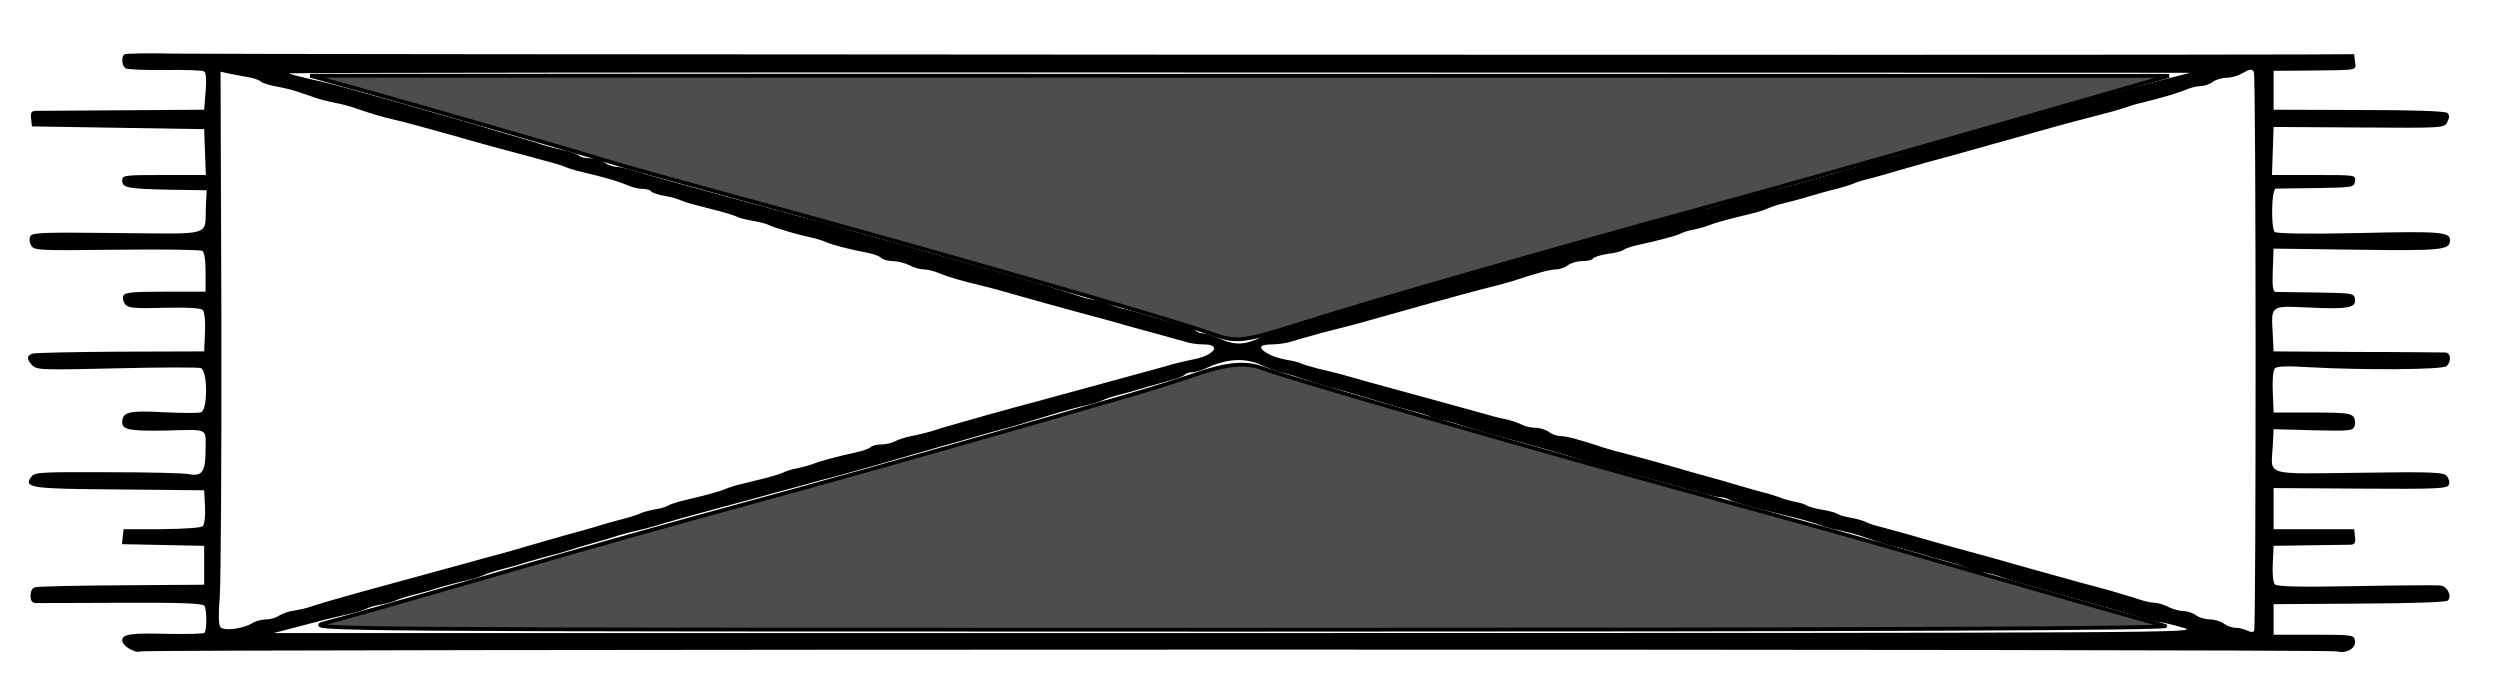 <?xml version="1.0" encoding="UTF-8"?>
<svg xmlns="http://www.w3.org/2000/svg" xmlns:xlink="http://www.w3.org/1999/xlink" width="400pt" height="112pt" viewBox="0 0 400 112" version="1.1">
<g id="surface1">
<path style=" stroke:none;fill-rule:nonzero;fill:rgb(0%,0%,0%);fill-opacity:1;" d="M 19.867 8.711 C 19.379 9.199 19.512 10.578 20.09 10.934 C 20.398 11.109 23.246 11.246 26.398 11.199 C 29.602 11.156 32.445 11.246 32.668 11.422 C 32.977 11.645 33.066 12.891 32.891 14.668 L 32.668 17.555 L 19.555 17.645 C 12.355 17.688 6.09 17.734 5.645 17.734 C 5.023 17.777 4.844 18.09 4.977 18.977 L 5.109 20.223 L 18.891 20.445 L 32.668 20.668 L 32.801 24.312 L 32.934 28 L 26.223 28 C 19.867 28 19.555 28.043 19.555 28.891 C 19.555 30.043 20.398 30.223 27.289 30.355 L 33.066 30.445 L 32.934 33.109 C 32.754 37.867 34.266 37.422 18.844 37.289 C 7.379 37.156 5.246 37.199 4.891 37.734 C 4.668 38.133 4.668 38.754 4.977 39.246 C 5.422 40.09 5.957 40.09 18.578 39.957 C 25.867 39.867 32.043 39.957 32.355 40.133 C 32.711 40.355 32.891 41.602 32.891 43.602 L 32.891 46.668 L 26.445 46.668 C 21.066 46.668 19.91 46.801 19.734 47.332 C 19.555 47.688 19.734 48.312 20.043 48.711 C 20.535 49.289 21.555 49.379 26.266 49.246 C 30 49.156 32.133 49.289 32.445 49.602 C 32.711 49.867 32.891 51.332 32.801 53.156 L 32.668 56.223 L 19.246 56.266 C 11.91 56.312 5.555 56.445 5.156 56.578 C 4.223 56.934 4.266 57.512 5.199 58.488 C 5.91 59.199 7.023 59.199 18.668 58.934 C 25.645 58.754 31.688 58.754 32.133 58.891 C 33.246 59.332 33.246 65.555 32.18 65.957 C 31.777 66.133 29.066 66.09 26.18 65.957 C 20.621 65.645 19.555 65.91 19.555 67.602 C 19.555 68.754 20.844 68.977 26.398 68.891 C 33.555 68.711 32.891 68.398 32.891 71.957 C 32.891 75.465 32.355 76.266 30.223 75.867 C 29.512 75.688 23.645 75.555 17.246 75.555 C 6.668 75.512 5.512 75.555 5.023 76.266 C 3.734 78.043 4.668 78.223 19.066 78.312 L 32.668 78.445 L 32.801 81.066 C 32.891 82.535 32.711 83.91 32.445 84.18 C 32.18 84.445 29.602 84.621 25.867 84.668 L 19.777 84.668 L 19.512 87.066 L 32.668 87.332 L 32.668 93.555 L 19.555 93.645 C 12.355 93.688 6.09 93.82 5.688 93.957 C 5.156 94.043 4.891 94.578 4.891 95.289 C 4.891 96.09 5.109 96.445 5.688 96.488 C 6.09 96.488 12.266 96.488 19.422 96.445 C 29.066 96.398 32.445 96.535 32.711 96.934 C 33.109 97.645 33.109 100.801 32.711 101.246 C 32.535 101.422 29.91 101.465 26.891 101.422 C 21.023 101.246 19.555 101.465 19.555 102.445 C 19.555 103.379 21.645 104.578 22.535 104.223 C 23.555 103.867 372.312 103.82 373.867 104.223 C 375.465 104.621 376.977 103.734 376.801 102.535 C 376.668 101.602 376.488 101.555 370.223 101.555 L 363.777 101.555 L 363.777 96.668 L 377.512 96.578 C 385.867 96.535 391.379 96.355 391.645 96.09 C 392.355 95.379 391.602 93.867 390.535 93.688 C 390 93.602 383.867 93.645 376.977 93.777 C 367.688 93.957 364.266 93.867 363.957 93.465 C 363.688 93.199 363.555 91.688 363.645 90.133 L 363.777 87.332 L 369.555 87.246 C 372.754 87.199 375.688 87.156 376.133 87.156 C 376.754 87.109 376.934 86.801 376.801 85.867 L 376.668 84.668 L 363.777 84.668 L 363.777 78.09 L 377.688 78.18 C 389.957 78.266 391.602 78.18 391.82 77.555 C 392 77.199 391.82 76.578 391.512 76.18 C 391.023 75.555 389.332 75.465 377.465 75.645 C 362 75.82 363.379 76.223 363.645 71.332 L 363.777 68.668 L 370.09 68.844 C 375.82 68.977 376.445 68.934 376.711 68.223 C 376.891 67.777 376.844 67.109 376.578 66.711 C 376.18 66.133 375.156 66 369.957 66 L 363.777 66 L 363.645 62.754 C 363.555 60.934 363.688 59.246 363.957 58.977 C 364.266 58.578 365.82 58.535 369.422 58.754 C 378.312 59.246 390.891 59.156 391.465 58.578 C 392.266 57.777 392.133 56.445 391.246 56.398 C 390.801 56.398 384.445 56.312 377.109 56.312 L 363.777 56.223 L 363.645 53.555 C 363.379 48.754 363.199 48.934 369.289 49.199 C 375.602 49.512 377.023 49.246 376.801 47.867 C 376.668 46.934 376.488 46.891 370.668 46.801 C 367.379 46.754 364.398 46.711 364.09 46.711 C 363.645 46.668 363.555 45.777 363.645 43.199 L 363.777 39.777 L 377.199 39.957 C 390.977 40.133 392 40 392 38.398 C 392 37.109 390.266 36.977 377.422 37.289 C 369.379 37.465 364.223 37.379 363.957 37.109 C 363.332 36.488 363.422 30.223 364.133 30.18 C 364.398 30.18 367.379 30.133 370.668 30.09 C 376.535 30 376.668 29.957 376.801 28.977 C 376.934 28 376.934 28 370.223 28 L 363.512 28 L 363.645 24.18 L 363.777 20.312 L 377.422 20.398 C 390.977 20.488 391.066 20.488 391.555 19.555 C 391.91 18.844 391.957 18.445 391.602 18.09 C 391.289 17.777 386.445 17.602 377.465 17.602 L 363.777 17.555 L 363.777 11.332 L 369.555 11.289 C 377.602 11.199 376.977 11.289 376.801 9.867 L 376.668 8.668 L 369.109 8.711 C 336.578 8.844 34.09 8.711 28 8.578 C 23.688 8.488 20.043 8.535 19.867 8.711 Z M 360.621 11.512 C 360.977 12.043 360.977 100.355 360.668 100.934 C 360.488 101.199 360.09 101.156 359.555 100.891 C 359.109 100.668 358.266 100.445 357.688 100.445 C 357.109 100.445 356.266 100.133 355.82 99.777 C 355.332 99.422 354.312 99.109 353.602 99.109 C 352.844 99.109 351.82 98.801 351.379 98.445 C 350.891 98.09 350 97.777 349.379 97.777 C 348.754 97.777 347.645 97.465 346.934 97.109 C 346.266 96.754 345.246 96.445 344.754 96.445 C 344.223 96.445 343.023 96.18 342 95.82 C 340.09 95.199 336.977 94.266 332.668 93.156 C 331.199 92.754 327.109 91.602 323.555 90.621 C 320 89.602 316.043 88.488 314.801 88.18 C 310.754 87.066 307.867 86.266 305.332 85.512 C 304 85.156 302.09 84.621 301.109 84.355 C 300.133 84.133 299.023 83.777 298.621 83.555 C 298.223 83.332 297.109 83.023 296.18 82.844 C 295.199 82.711 294.266 82.398 294 82.223 C 293.777 82.043 292.668 81.734 291.555 81.555 C 290.445 81.379 289.379 81.066 289.109 80.891 C 288.891 80.711 287.957 80.398 287.109 80.266 C 286.266 80.09 285.156 79.777 284.668 79.555 C 284.18 79.379 282.977 78.977 282 78.754 C 281.023 78.488 279.109 77.957 277.777 77.555 C 276.445 77.156 274.355 76.535 273.109 76.223 C 271.91 75.91 269.777 75.289 268.445 74.891 C 265.066 73.91 261.422 72.934 259.555 72.445 C 258.711 72.266 257.422 71.867 256.668 71.645 C 252.754 70.355 250.668 69.777 249.734 69.777 C 249.156 69.777 248.266 69.465 247.82 69.109 C 247.332 68.754 246.355 68.445 245.645 68.445 C 244.977 68.445 243.957 68.223 243.422 67.91 C 242.891 67.645 241.734 67.246 240.891 67.066 C 240.043 66.934 238.223 66.445 236.891 66.043 C 235.555 65.688 231.867 64.668 228.668 63.777 C 219.645 61.332 216.355 60.398 214.668 59.91 C 213.82 59.688 212.133 59.246 210.891 58.977 C 209.688 58.668 208.488 58.312 208.223 58.18 C 208 58 206.891 57.734 205.777 57.555 C 203.734 57.199 201.777 56.223 201.777 55.512 C 201.777 55.289 202.535 55.109 203.422 55.109 C 204.312 55.109 205.645 54.934 206.398 54.711 C 208.891 53.957 212.621 52.934 214.668 52.445 C 216.844 51.91 217.379 51.734 223.555 50 C 225.867 49.332 228.398 48.668 229.109 48.445 C 229.867 48.266 232.043 47.645 234 47.109 C 235.957 46.578 238.266 45.957 239.109 45.777 C 239.957 45.555 241.289 45.199 242 44.977 C 245.91 43.688 248 43.109 248.934 43.109 C 249.512 43.109 250.398 42.801 250.844 42.445 C 251.332 42.09 252.355 41.777 253.156 41.777 C 253.957 41.777 254.711 41.602 254.891 41.379 C 255.023 41.109 256.09 40.801 257.246 40.621 C 258.398 40.488 259.555 40.18 259.82 39.957 C 260.09 39.734 261.199 39.379 262.266 39.156 C 265.512 38.445 268.18 37.734 268.891 37.379 C 269.289 37.156 270.266 36.844 271.109 36.711 C 271.957 36.535 273.066 36.223 273.555 36 C 274.398 35.645 276.398 35.109 280.223 34.18 C 281.199 33.957 282.398 33.555 282.891 33.332 C 283.379 33.109 284.578 32.711 285.555 32.488 C 286.535 32.266 288.445 31.734 289.777 31.332 C 291.109 30.934 293.023 30.398 294 30.18 C 294.977 29.91 296.18 29.555 296.668 29.332 C 297.156 29.109 298.355 28.754 299.332 28.535 C 300.312 28.266 302.223 27.734 303.555 27.332 C 304.891 26.934 307.023 26.355 308.223 26 C 309.465 25.688 314.133 24.398 318.668 23.109 C 330.043 19.91 330.398 19.82 334.668 18.711 C 336.754 18.18 339.066 17.555 339.777 17.289 C 340.535 17.023 341.82 16.621 342.668 16.445 C 346.09 15.602 348.266 14.934 349.645 14.398 C 350.398 14.043 351.512 13.777 352.09 13.777 C 352.668 13.777 353.555 13.465 354.043 13.109 C 354.488 12.754 355.512 12.445 356.223 12.445 C 356.977 12.445 358.043 12.133 358.668 11.777 C 360 11.023 360.312 10.977 360.621 11.512 Z M 39.555 12.312 C 40.398 12.445 41.379 12.754 41.688 13.023 C 42 13.289 43.109 13.645 44.133 13.82 C 45.156 14 46.668 14.355 47.465 14.621 C 48.223 14.891 49.555 15.332 50.355 15.602 C 51.109 15.867 52.578 16.266 53.555 16.445 C 54.535 16.621 55.957 16.977 56.668 17.246 C 59.332 18.18 61.602 18.844 63.109 19.156 C 63.957 19.332 67.289 20.223 70.445 21.109 C 73.645 22 77.332 23.066 78.668 23.422 C 80 23.777 82.133 24.355 83.332 24.668 C 84.578 25.023 86.445 25.512 87.555 25.82 C 88.668 26.09 89.957 26.488 90.445 26.711 C 90.934 26.934 92.133 27.289 93.109 27.512 C 97.156 28.488 98.977 29.023 100.312 29.602 C 101.066 29.957 102.18 30.223 102.801 30.223 C 103.422 30.223 104.043 30.398 104.18 30.621 C 104.355 30.844 105.289 31.156 106.312 31.332 C 107.332 31.512 108.488 31.82 108.891 32.043 C 109.246 32.223 110.398 32.578 111.465 32.844 C 112.488 33.109 114.18 33.555 115.246 33.82 C 116.266 34.09 117.422 34.445 117.777 34.621 C 118.18 34.844 119.379 35.156 120.445 35.332 C 121.512 35.512 122.711 35.82 123.109 36.043 C 123.91 36.445 127.645 37.555 129.777 38 C 130.621 38.18 131.602 38.488 132 38.668 C 132.844 39.109 136.133 39.957 138.578 40.398 C 139.645 40.578 140.711 40.977 140.977 41.246 C 141.289 41.555 142.133 41.777 142.844 41.777 C 143.602 41.777 144.801 42.09 145.512 42.445 C 146.18 42.801 147.246 43.109 147.82 43.109 C 148.398 43.109 149.512 43.379 150.312 43.734 C 151.688 44.312 153.688 44.891 157.332 45.777 C 158.18 45.957 160.711 46.668 162.891 47.289 C 165.109 47.91 169.512 49.156 172.668 50 C 175.867 50.844 179.555 51.867 180.891 52.266 C 182.223 52.621 184.445 53.246 185.777 53.602 C 187.109 53.957 188.844 54.445 189.602 54.668 C 190.355 54.934 191.688 55.109 192.578 55.109 C 195.645 55.109 194.223 56.934 190.668 57.555 C 189.82 57.734 188.535 58.043 187.777 58.223 C 187.066 58.445 185.332 58.934 184 59.289 C 181.512 59.957 178.934 60.668 170 63.109 C 167.332 63.867 163.91 64.754 162.445 65.156 C 160.977 65.555 158.891 66.133 157.777 66.445 C 156.668 66.754 154.578 67.379 153.109 67.777 C 151.645 68.18 149.867 68.711 149.109 68.977 C 148.398 69.199 146.977 69.555 146 69.734 C 145.023 69.91 143.777 70.312 143.246 70.578 C 142.711 70.891 141.688 71.109 141.023 71.109 C 140.312 71.109 139.555 71.289 139.289 71.555 C 139.066 71.777 137.957 72.18 136.891 72.398 C 134.133 72.977 131.066 73.82 130 74.266 C 129.512 74.445 128.398 74.754 127.555 74.934 C 126.711 75.066 125.734 75.379 125.332 75.602 C 124.711 75.91 123.156 76.355 118.891 77.379 C 117.91 77.602 116.711 77.957 116.223 78.18 C 115.332 78.578 113.109 79.199 109.332 80.09 C 108.223 80.355 107.156 80.711 106.891 80.891 C 106.668 81.066 105.688 81.379 104.711 81.512 C 103.777 81.688 102.668 82 102.266 82.223 C 101.867 82.398 100.668 82.801 99.555 83.066 C 98.445 83.332 96.578 83.867 95.332 84.266 C 94.133 84.621 92.133 85.199 90.891 85.512 C 89.688 85.867 87.555 86.445 86.223 86.844 C 84.891 87.246 82.668 87.867 81.332 88.266 C 80 88.621 78.312 89.109 77.555 89.289 C 76.844 89.512 72.844 90.578 68.668 91.734 C 64.535 92.844 60.133 94.043 58.891 94.398 C 57.688 94.754 55.465 95.379 54 95.777 C 52.535 96.18 50.754 96.711 50 96.977 C 49.289 97.246 47.957 97.555 47.109 97.688 C 46.266 97.777 45.156 98.18 44.668 98.488 C 44.18 98.844 43.246 99.109 42.535 99.109 C 41.867 99.109 40.844 99.379 40.312 99.734 C 38.844 100.621 35.734 101.023 35.246 100.312 C 34.977 100 34.934 98.18 35.156 95.602 C 35.332 93.332 35.465 73.465 35.422 51.465 L 35.289 11.465 L 36.668 11.777 C 37.379 11.91 38.711 12.18 39.555 12.312 Z M 345.555 12.891 C 342.891 13.602 339.555 14.488 338.223 14.891 C 336.891 15.289 334.977 15.777 333.957 16 C 332.977 16.223 331.688 16.578 331.066 16.801 C 330.488 17.023 328.844 17.555 327.422 17.957 C 325.066 18.578 322.891 19.199 317.777 20.668 C 316.668 20.977 314.578 21.602 313.109 22 C 308.488 23.332 306.043 24.043 304.668 24.535 C 303.957 24.754 302.621 25.156 301.777 25.332 C 300.934 25.512 299.645 25.91 298.891 26.133 C 298.18 26.398 296.355 26.934 294.891 27.332 C 293.422 27.777 291.332 28.355 290.223 28.668 C 288.223 29.246 286.043 29.867 280.445 31.289 C 278.844 31.734 276.977 32.266 276.223 32.488 C 275.512 32.754 273.777 33.246 272.445 33.555 C 271.109 33.867 268.891 34.445 267.555 34.801 C 266.223 35.199 263.91 35.82 262.445 36.223 C 256.977 37.688 255.289 38.133 252.891 38.891 C 251.555 39.289 249.734 39.777 248.891 40 C 248.043 40.223 245.957 40.801 244.223 41.332 C 242.535 41.82 240.133 42.535 238.891 42.844 C 236.578 43.465 233.734 44.312 229.645 45.555 C 228.398 45.957 226.535 46.445 225.512 46.668 C 224.535 46.891 223.246 47.246 222.621 47.465 C 222.043 47.688 220.355 48.223 218.891 48.621 C 217.422 49.066 215.645 49.602 214.891 49.867 C 214.18 50.09 212.844 50.445 212 50.621 C 211.156 50.801 210 51.199 209.465 51.465 C 208.934 51.777 208.133 52 207.688 52 C 207.246 52 206.312 52.312 205.602 52.668 C 204.934 53.023 204 53.332 203.602 53.332 C 203.199 53.332 202.312 53.645 201.645 54 C 199.332 55.199 197.555 55.246 195.332 54.266 C 194.18 53.734 192.891 53.332 192.488 53.332 C 192.09 53.332 191.555 53.156 191.332 52.934 C 191.066 52.668 190.09 52.312 189.109 52.043 C 188.133 51.82 185.957 51.199 184.223 50.668 C 182.535 50.133 180.621 49.602 180 49.465 C 179.379 49.379 178.266 48.977 177.465 48.621 C 176.711 48.266 175.734 48 175.289 48 C 174.844 48 173.688 47.734 172.668 47.379 C 170.668 46.711 167.688 45.777 163.777 44.668 C 162.312 44.266 160.223 43.645 159.109 43.332 C 153.867 41.82 151.688 41.246 150.445 40.891 C 149.734 40.711 147.602 40.09 145.777 39.555 C 143.957 39.066 141.332 38.312 140 37.957 C 138.668 37.602 136.668 37.023 135.555 36.711 C 134.445 36.355 132.266 35.777 130.668 35.332 C 129.066 34.934 126.668 34.312 125.332 33.91 C 122.043 33.023 118.488 32.043 115.777 31.332 C 109.422 29.602 103.602 28 101.332 27.289 C 100.223 26.934 98.934 26.668 98.445 26.668 C 97.957 26.621 97.156 26.355 96.711 26 C 96.223 25.645 95.199 25.332 94.445 25.332 C 93.688 25.332 92.891 25.156 92.621 24.891 C 92.398 24.668 91.289 24.266 90.223 24.043 C 89.109 23.82 87.645 23.422 86.891 23.199 C 86.18 22.934 84.355 22.398 82.891 21.957 C 81.422 21.555 79.422 20.934 78.445 20.668 C 77.465 20.355 75.465 19.734 74 19.332 C 70.977 18.488 68.488 17.777 64.668 16.668 C 63.199 16.266 60.891 15.602 59.555 15.246 C 58.223 14.891 56.223 14.312 55.109 14 C 54 13.688 51.555 13.066 49.688 12.668 C 47.777 12.223 46.223 11.82 46.223 11.734 C 46.223 11.645 114.668 11.555 198.355 11.602 L 350.445 11.645 Z M 202 58.488 C 202.754 58.844 204.043 59.332 204.891 59.555 C 206.355 59.91 207.066 60.133 210.801 61.379 C 211.555 61.645 212.934 62.043 213.777 62.223 C 214.621 62.445 216.398 62.934 217.645 63.332 C 222.977 64.934 224.312 65.332 226.223 65.82 C 227.332 66.09 228.535 66.488 228.891 66.668 C 229.289 66.844 230.266 67.156 231.109 67.289 C 231.957 67.465 233.465 67.91 234.445 68.223 C 235.422 68.535 237.422 69.156 238.891 69.555 C 245.512 71.332 250.488 72.754 253.109 73.602 C 254.09 73.91 256.043 74.445 257.465 74.844 C 263.91 76.578 265.066 76.934 267.465 77.555 C 268.844 77.957 271.023 78.535 272.266 78.891 C 273.512 79.246 274.844 79.555 275.289 79.555 C 275.688 79.555 276.355 79.734 276.801 80 C 277.465 80.355 280.266 81.156 284.891 82.266 C 287.957 82.977 290.445 83.688 291.332 84.043 C 291.82 84.266 293.109 84.621 294.223 84.844 C 295.332 85.066 296.891 85.465 297.688 85.734 C 298.445 86 299.777 86.445 300.578 86.711 C 301.332 86.977 302.711 87.379 303.555 87.555 C 304.398 87.777 306.133 88.266 307.332 88.621 C 308.578 89.023 310.445 89.555 311.555 89.82 C 312.668 90.133 314.18 90.621 314.977 90.934 C 315.734 91.289 316.711 91.555 317.156 91.555 C 317.602 91.555 318.754 91.82 319.777 92.18 C 320.754 92.535 322.754 93.156 324.223 93.555 C 325.688 93.957 327.777 94.578 328.891 94.891 C 333.555 96.223 336.133 96.934 338.312 97.555 C 339.602 97.91 341.645 98.535 342.801 98.891 C 343.957 99.246 345.246 99.555 345.688 99.555 C 346.09 99.602 347.734 99.957 349.332 100.445 C 352.18 101.246 350.043 101.289 198 101.289 L 43.777 101.289 L 48.891 99.957 C 51.688 99.199 54.844 98.445 55.91 98.223 C 56.934 98 58.133 97.645 58.578 97.422 C 58.977 97.199 60.09 96.844 61.066 96.711 C 62 96.535 63.109 96.223 63.512 96 C 63.91 95.82 65.109 95.422 66.223 95.156 C 67.332 94.891 69.246 94.355 70.445 93.957 C 71.688 93.602 73.512 93.109 74.535 92.891 C 75.555 92.668 76.754 92.312 77.199 92.09 C 77.645 91.867 78.891 91.422 80 91.156 C 81.109 90.891 83.023 90.355 84.223 89.957 C 85.465 89.602 87.156 89.109 88 88.891 C 88.844 88.711 90.18 88.312 90.891 88.09 C 91.645 87.82 93.422 87.289 94.891 86.891 C 96.355 86.488 98.18 85.957 98.891 85.688 C 99.645 85.465 100.934 85.109 101.777 84.934 C 102.621 84.754 104.043 84.398 104.891 84.133 C 106.844 83.512 110.535 82.488 114 81.555 C 115.465 81.156 117.777 80.535 119.109 80.18 C 120.445 79.82 122.578 79.246 123.777 78.891 C 125.023 78.578 127.109 78 128.445 77.645 C 129.777 77.246 132.09 76.621 133.555 76.266 C 136 75.602 141.109 74.18 146.223 72.668 C 147.332 72.355 149.422 71.777 150.891 71.332 C 152.355 70.934 154.578 70.312 155.777 69.957 C 157.023 69.602 158.711 69.109 159.555 68.891 C 161.023 68.535 164.223 67.602 169.555 65.957 C 170.801 65.602 172.621 65.109 173.645 64.891 C 174.668 64.668 175.867 64.312 176.312 64.09 C 176.754 63.867 178 63.422 179.109 63.156 C 180.223 62.891 182.133 62.355 183.332 61.957 C 184.578 61.602 186.355 61.109 187.332 60.844 C 188.312 60.578 189.289 60.223 189.555 59.957 C 189.777 59.734 190.355 59.555 190.801 59.555 C 191.246 59.555 192.266 59.246 193.023 58.891 C 196.398 57.332 199.289 57.199 202 58.488 Z M 202 58.488 "/>
<path style="fill-rule:nonzero;fill:rgb(30.196%,30.196%,30.196%);fill-opacity:1;stroke-width:1.733;stroke-linecap:butt;stroke-linejoin:miter;stroke:rgb(0%,0%,0%);stroke-opacity:1;stroke-miterlimit:4;" d="M 544.109 149.821 C 526.652 143.448 413.229 110.907 324.009 86.671 C 300.652 80.321 278.042 74.004 273.746 72.631 C 263.562 69.368 188.833 47.747 161.093 40.045 L 139.438 34.025 L 974.795 34.091 L 962.655 37.529 C 955.986 39.419 919.72 49.834 882.07 60.667 C 844.42 71.51 791.774 86.331 765.088 93.593 C 701.598 110.885 614.905 135.747 586.571 144.789 C 558.413 153.776 555.82 154.083 544.109 149.821 Z M 544.109 149.821 " transform="matrix(0.356,0,0,0.356,0,0)"/>
<path style="fill-rule:nonzero;fill:rgb(30.196%,30.196%,30.196%);fill-opacity:1;stroke-width:1.733;stroke-linecap:butt;stroke-linejoin:miter;stroke:rgb(0%,0%,0%);stroke-opacity:1;stroke-miterlimit:4;" d="M 146.371 279.932 C 153.04 278.229 184.625 269.264 216.552 260.002 C 275.142 243.007 286.897 239.7 356.067 220.748 C 389.498 211.586 464.941 190.14 509.755 177.045 C 518.027 174.628 530.563 170.662 537.616 168.223 C 551.426 163.455 560.105 162.719 567.828 165.652 C 580.078 170.31 695.435 203.566 765.956 222.759 C 797.882 231.46 836.104 242.073 850.869 246.368 C 904.438 261.925 966.281 279.602 973.059 281.294 C 977.728 282.458 842.322 283.019 557.117 283.019 C 148.634 283.008 134.648 282.898 146.371 279.932 Z M 146.371 279.932 " transform="matrix(0.356,0,0,0.356,0,0)"/>
</g>
</svg>

